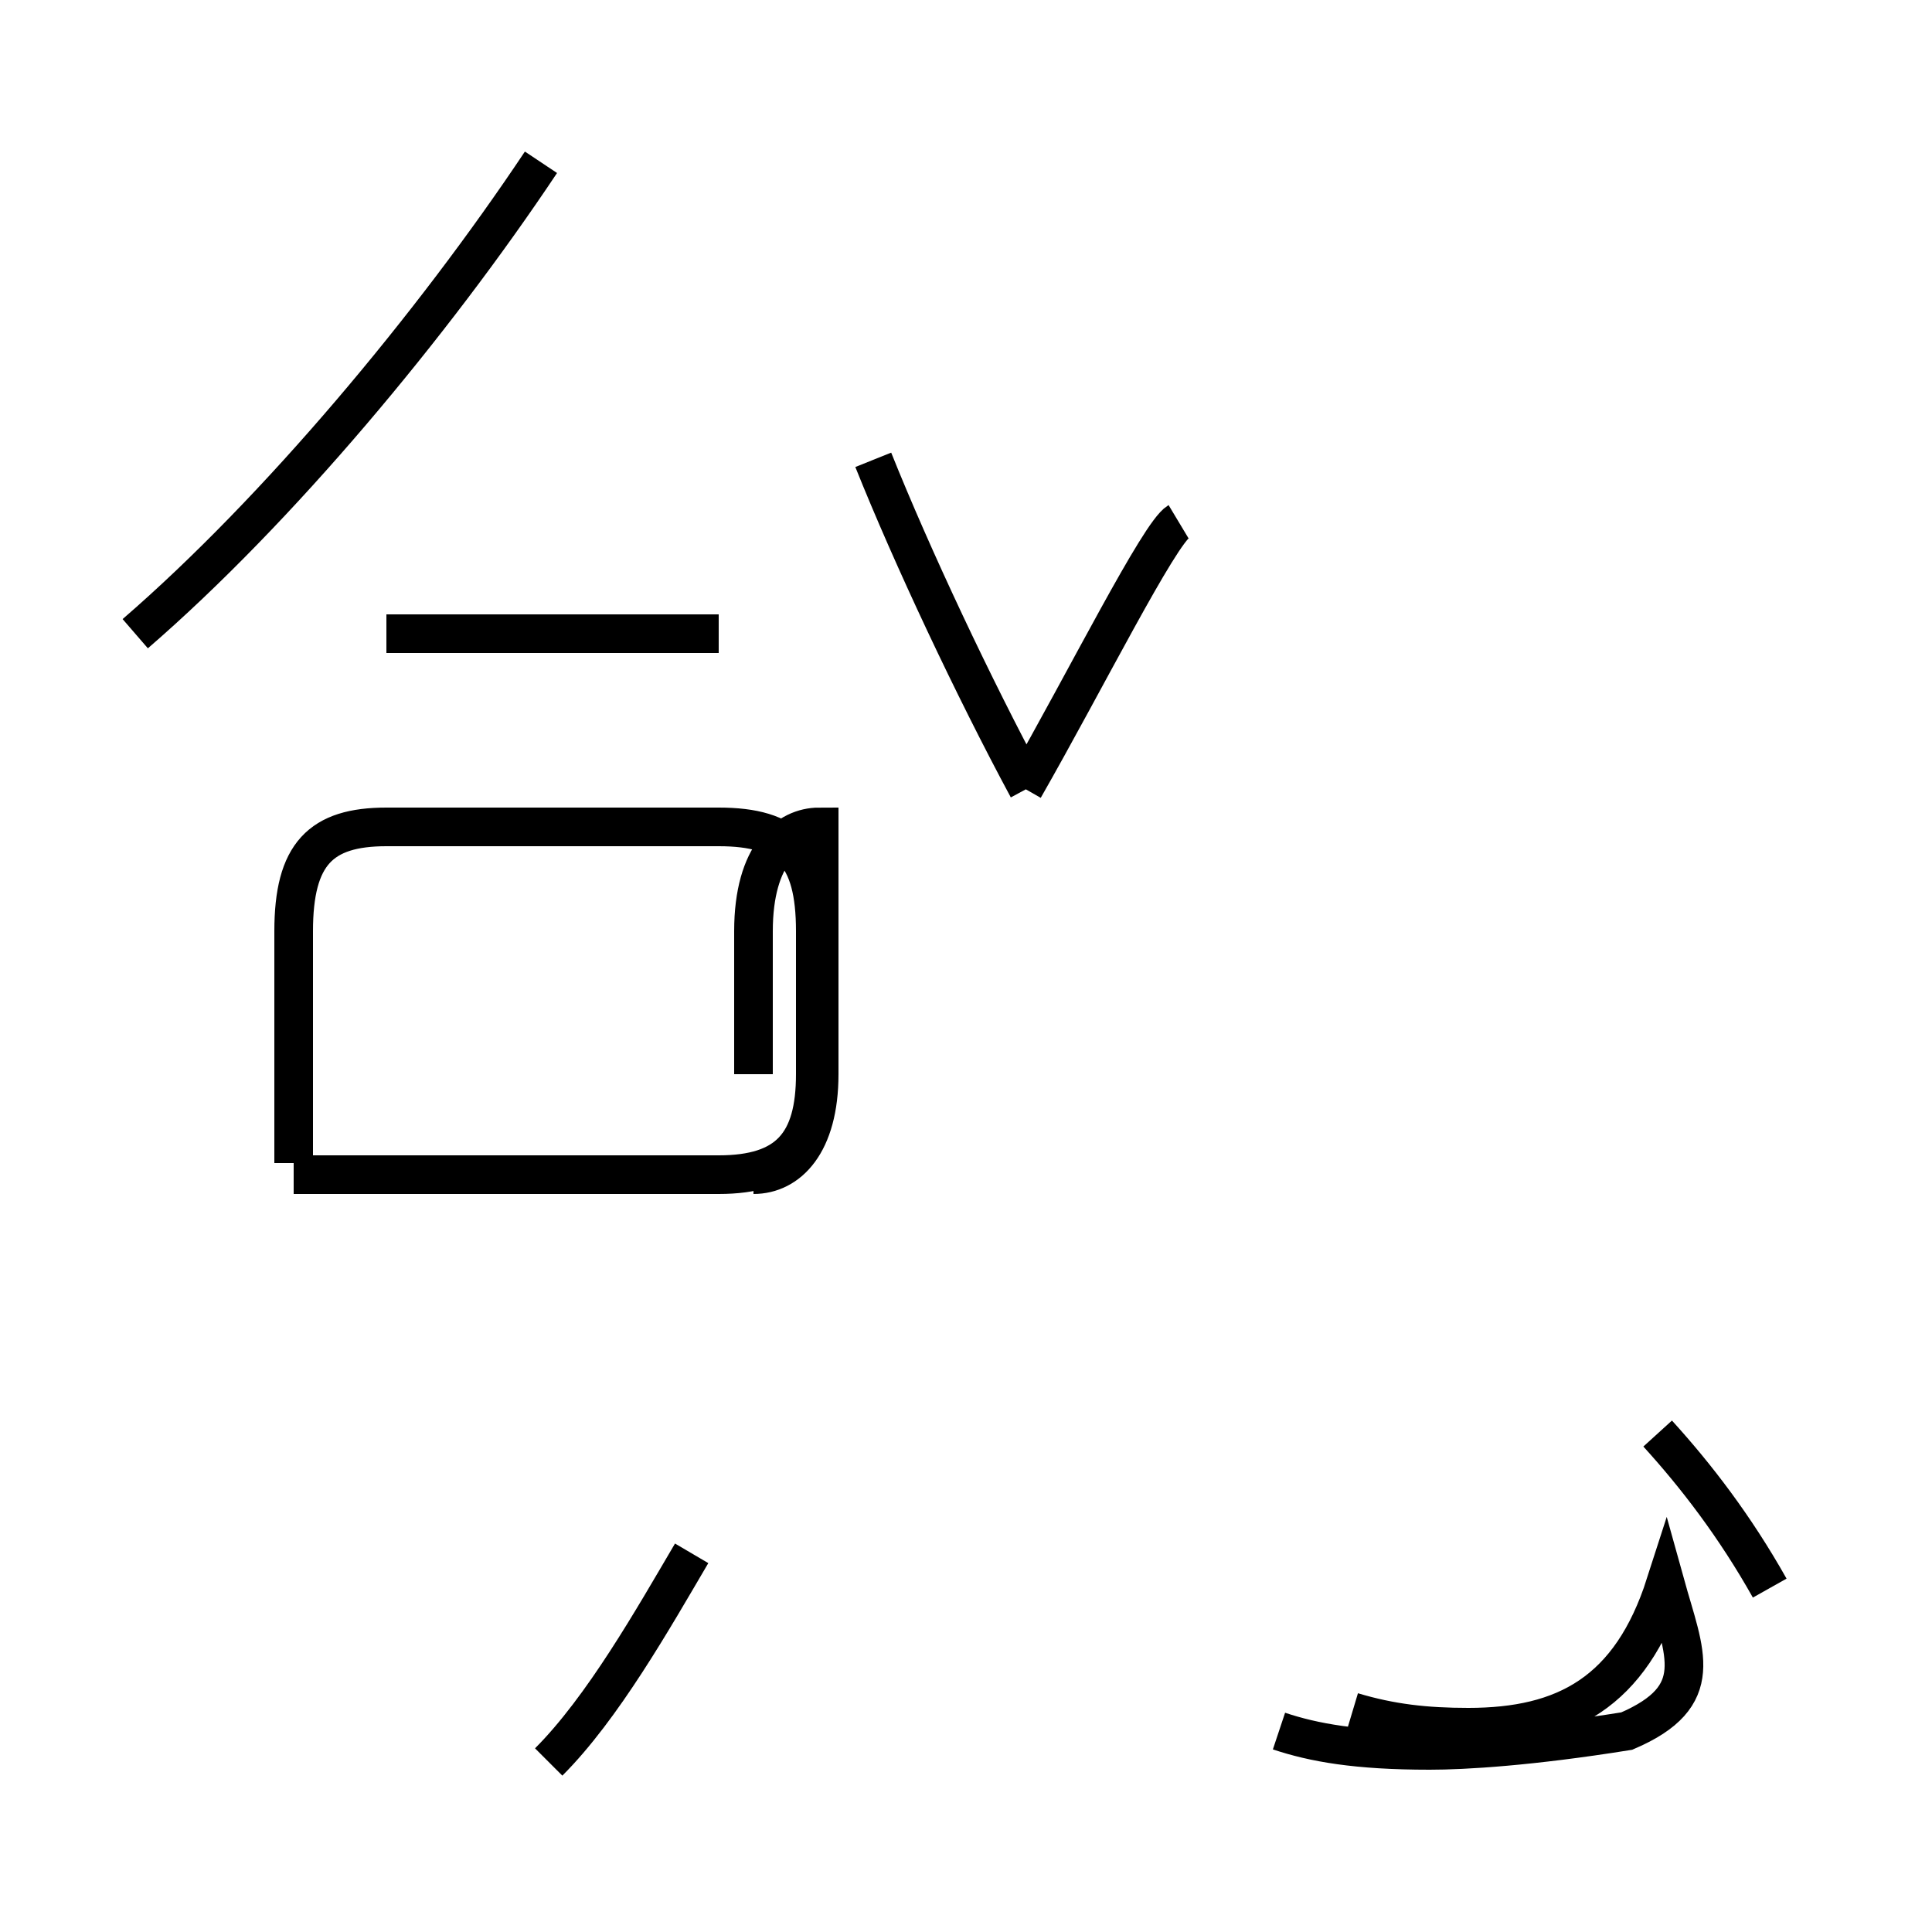 <?xml version='1.0' encoding='utf8'?>
<svg viewBox="0.0 -44.0 50.0 50.0" version="1.1" xmlns="http://www.w3.org/2000/svg">
<rect x="0.0" y="-44.0" width="50.0" height="50.0" fill="#808080" stroke="none"/>
<rect x="-1000" y="-1000" width="2000" height="2000" stroke="white" fill="white"/>
<g style="fill:none; stroke:#000000;  stroke-width:1">
<path d="M 3.5 27.6 C 7.2 30.8 11.2 35.6 14.0 39.8 M 18.6 27.6 L 10.0 27.6 M 7.6 13.9 L 7.6 19.9 C 7.6 21.9 8.3 22.6 10.0 22.6 L 18.6 22.6 C 20.4 22.6 21.1 21.9 21.1 19.9 L 21.1 16.2 C 21.1 14.4 20.4 13.6 18.6 13.6 L 7.6 13.6 M 19.5 16.2 L 19.5 19.9 C 19.5 21.9 20.4 22.6 21.2 22.6 L 21.2 16.2 C 21.2 14.4 20.4 13.6 19.5 13.6 M 14.2 -1.6 C 15.6 -0.2 16.9 2.1 17.9 3.8 M 26.5 23.6 C 28.1 26.4 30.0 30.2 30.5 30.5 M 26.6 23.6 C 25.2 26.2 23.6 29.6 22.6 32.1 M 35.0 -0.3 C 36.0 -0.6 36.9 -0.7 38.0 -0.7 C 40.5 -0.7 42.2 0.2 43.1 3.0 C 43.6 1.2 44.2 0.1 42.1 -0.8 C 39.6 -1.2 37.9 -1.3 37.0 -1.3 C 35.1 -1.3 34.0 -1.1 33.1 -0.8 M 45.8 2.9 C 44.9 4.5 43.9 5.8 42.9 6.9" transform="scale(1, -1)" />
</g>
</svg>